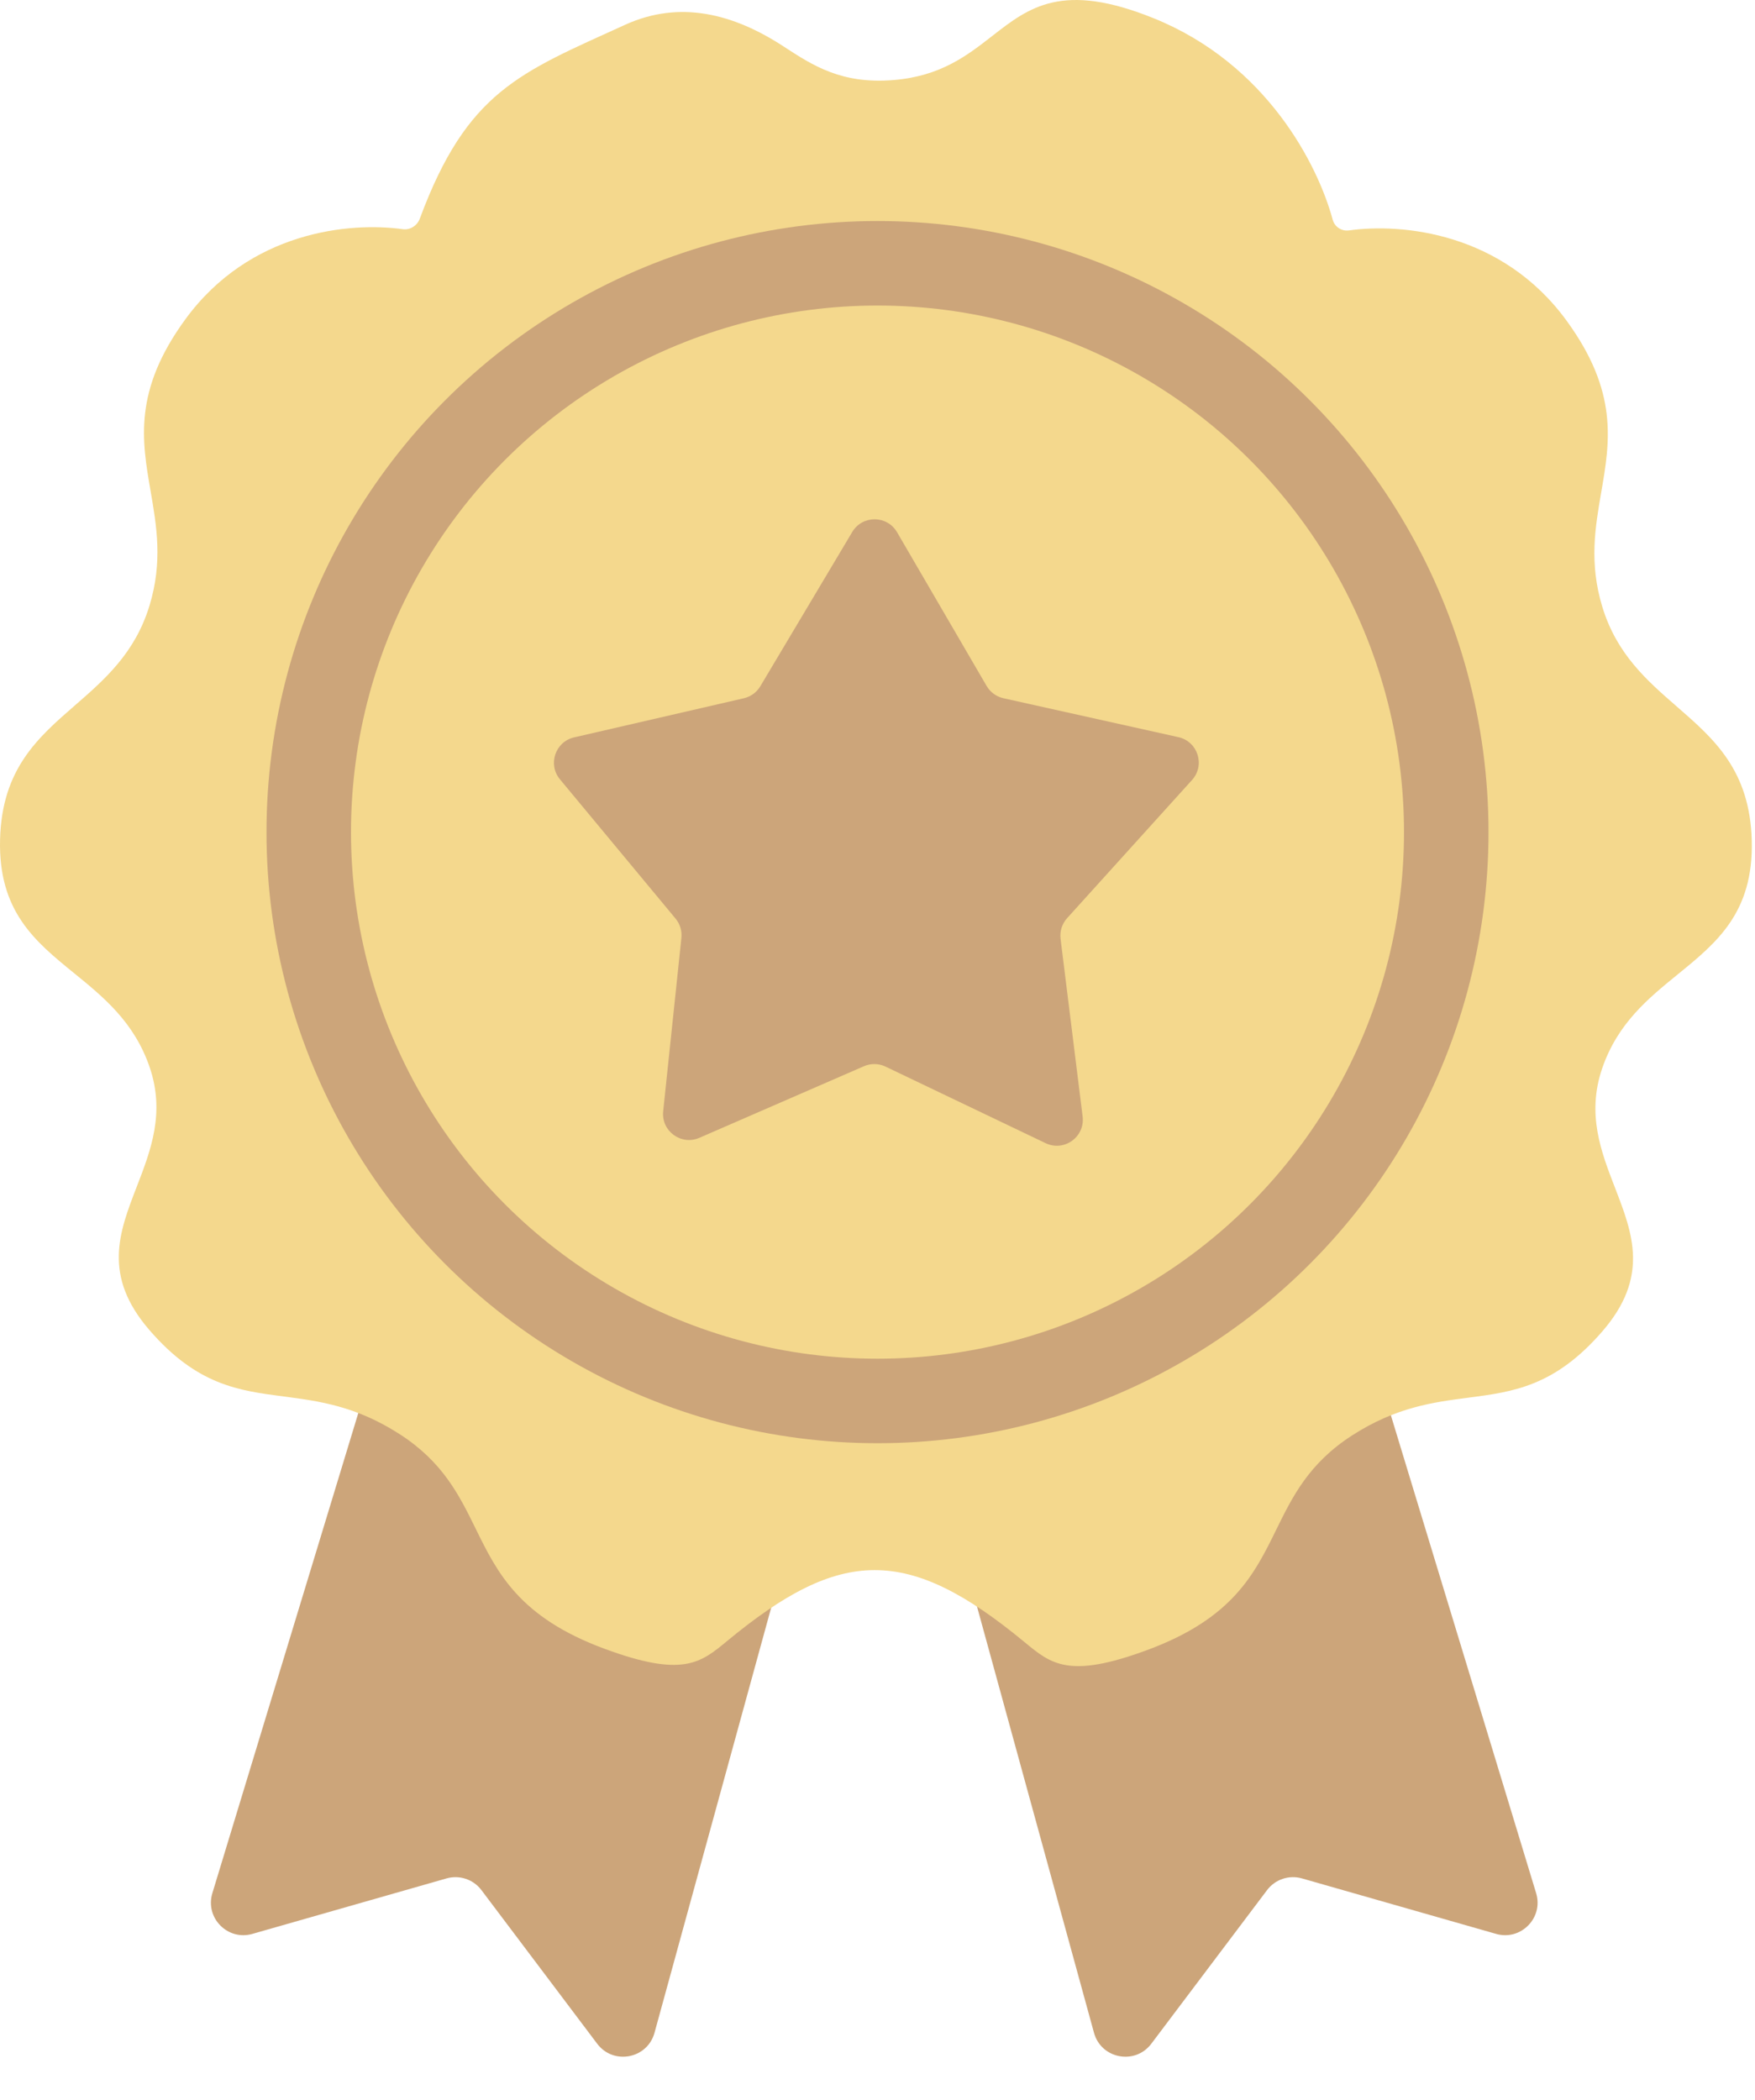 <svg width="270" height="323" viewBox="0 0 270 323" fill="none" xmlns="http://www.w3.org/2000/svg">
<path d="M66.541 179.8L32.67 291.216C31.518 295.005 35.02 298.566 38.828 297.478L68.699 288.943C70.688 288.375 72.821 289.09 74.066 290.741L91.878 314.377C94.377 317.692 99.594 316.694 100.693 312.691L131.716 199.676C132.432 197.071 130.947 194.368 128.365 193.574L72.795 176.475C70.149 175.661 67.346 177.152 66.541 179.8Z" fill="#CCA57A"/>
<path d="M202.459 179.8L236.33 291.216C237.482 295.005 233.98 298.566 230.172 297.478L200.301 288.943C198.312 288.375 196.179 289.09 194.934 290.741L177.122 314.377C174.623 317.692 169.406 316.694 168.307 312.691L137.284 199.676C136.568 197.071 138.053 194.368 140.635 193.574L196.205 176.475C198.851 175.661 201.654 177.152 202.459 179.8Z" fill="#CCA57A"/>
<path d="M207.531 35.444C215.68 34.306 231.099 35.744 241 49.311C249.009 60.286 247.691 67.918 246.338 75.755C245.411 81.129 244.466 86.6 246.5 93.311C248.72 100.636 253.403 104.709 257.968 108.68C263.687 113.654 269.222 118.468 269.5 129.311C269.784 140.385 264.101 145.009 258.13 149.868C253.587 153.565 248.877 157.398 246.5 164.311C244.075 171.365 246.315 177.156 248.464 182.711C251.19 189.757 253.769 196.424 246.5 204.811C239.174 213.265 232.8 214.096 225.858 215.001C220.482 215.702 214.765 216.447 208 220.811C201.357 225.097 198.847 230.209 196.337 235.321C192.99 242.138 189.643 248.954 176.5 253.811C164.471 258.257 161.742 256.001 157.655 252.623C139.609 237.704 129.321 237.995 111.855 252.434C107.768 255.812 105.039 258.068 93.01 253.622C79.867 248.765 76.52 241.949 73.174 235.133C70.663 230.02 68.153 224.908 61.51 220.622C54.745 216.258 49.028 215.513 43.652 214.812C36.71 213.907 30.337 213.076 23.01 204.622C15.741 196.235 18.321 189.568 21.046 182.522C23.195 176.967 25.435 171.176 23.01 164.122C20.634 157.209 15.923 153.376 11.38 149.679C5.409 144.82 -0.274 140.197 0.01 129.122C0.288 118.279 5.823 113.465 11.542 108.492C16.107 104.521 20.791 100.447 23.01 93.123C25.044 86.411 24.1 80.94 23.172 75.566C21.819 67.729 20.502 60.097 28.51 49.123C38.411 35.555 53.83 34.117 61.979 35.256C63.1 35.412 64.188 34.705 64.582 33.644C71.875 14 79.958 11.2 96.167 3.814C104.595 -0.026 112.862 2.121 120.532 7.133C125.033 10.074 129.479 12.98 137.5 12.311C144.729 11.709 148.813 8.526 152.634 5.547C158.327 1.11 163.438 -2.873 177.5 2.811C194.829 9.817 202.727 25.29 205.032 33.803C205.327 34.895 206.41 35.601 207.531 35.444Z" fill="#F4D88D"/>
<circle cx="135" cy="128" r="87.5" fill="#F4D88D" stroke="#CCA57A" stroke-width="13"/>
<path d="M131.114 81.831L116.975 105.557C116.416 106.494 115.5 107.163 114.437 107.408L88.326 113.426C85.424 114.094 84.244 117.587 86.147 119.878L103.931 141.301C104.62 142.131 104.944 143.203 104.831 144.275L102.028 170.936C101.707 173.983 104.792 176.244 107.601 175.022L132.915 164.01C133.978 163.547 135.19 163.569 136.236 164.069L160.861 175.845C163.713 177.209 166.946 174.882 166.557 171.744L163.164 144.416C163.02 143.262 163.386 142.103 164.166 141.24L183.392 119.979C185.449 117.705 184.287 114.058 181.294 113.392L154.374 107.404C153.285 107.162 152.348 106.476 151.786 105.513L138.007 81.865C136.472 79.232 132.674 79.213 131.114 81.831Z" fill="#CCA57A"/>
</svg>
